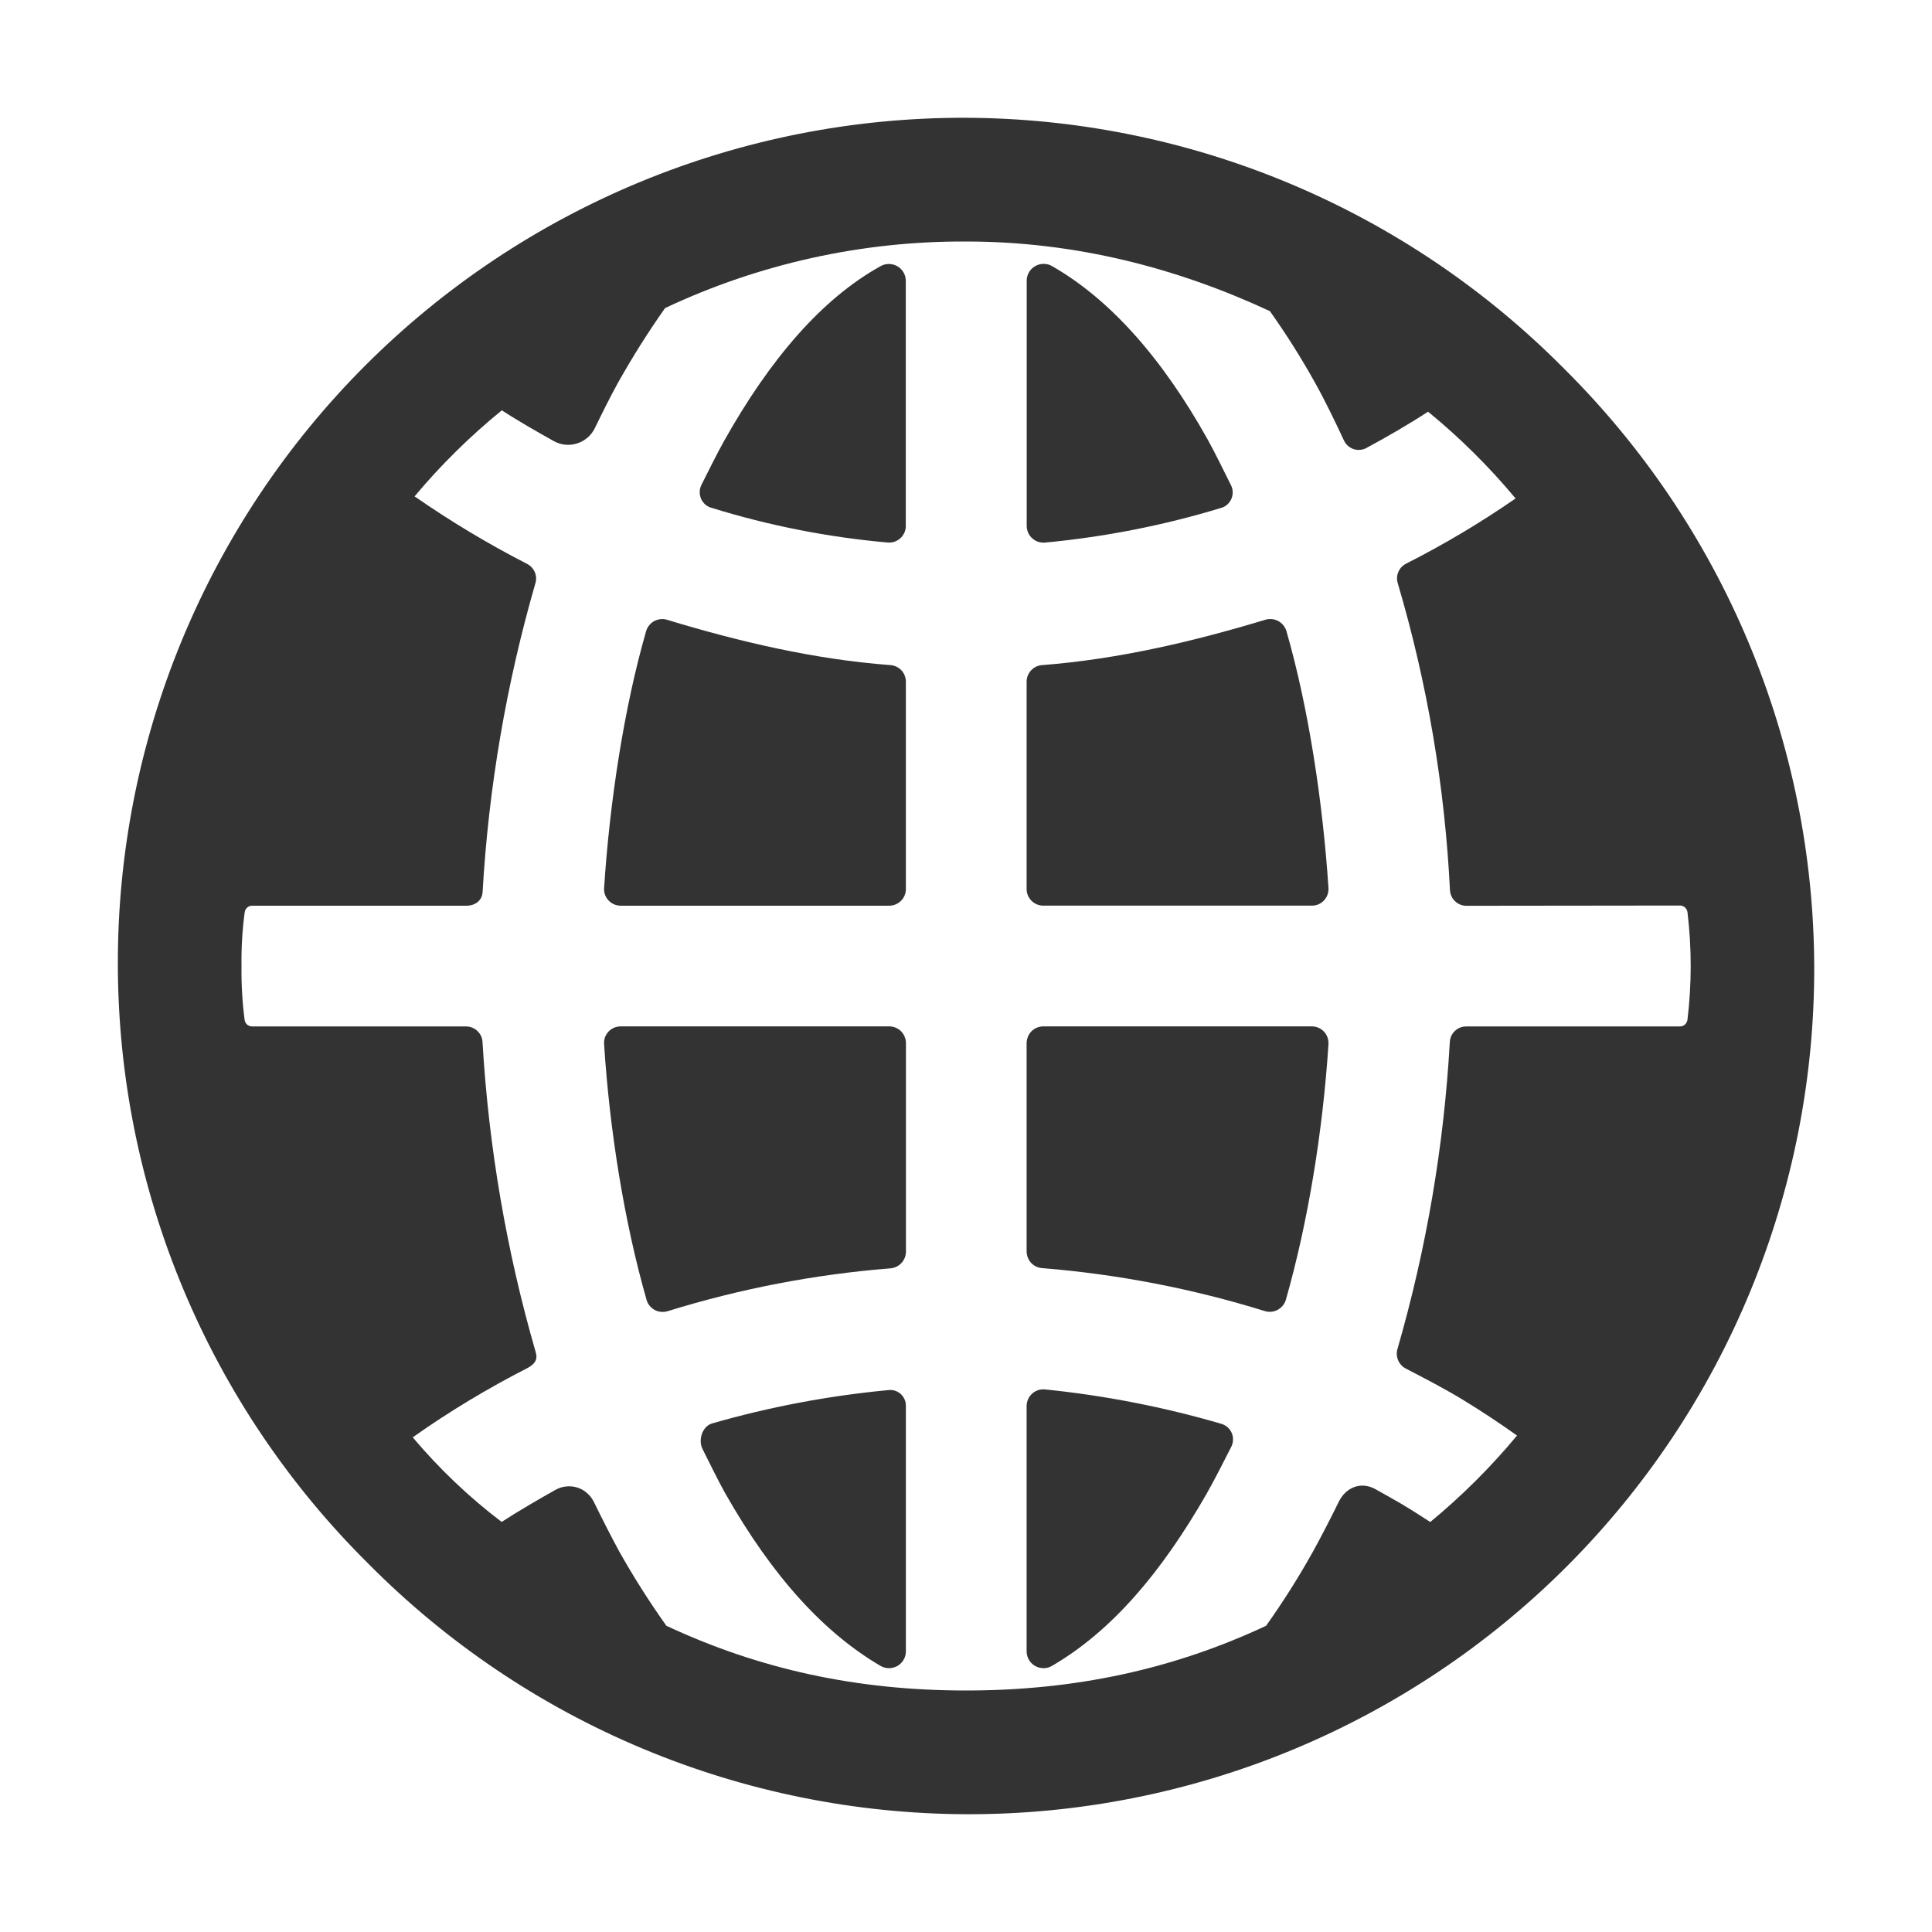 <svg width="24" height="24" viewBox="0 0 24 24" fill="none" xmlns="http://www.w3.org/2000/svg">
<path d="M15.973 16.148C16.25 15.178 16.433 14.05 16.503 12.968C16.504 12.94 16.5 12.911 16.49 12.885C16.48 12.858 16.465 12.834 16.446 12.814C16.426 12.793 16.402 12.777 16.376 12.766C16.35 12.755 16.322 12.75 16.294 12.75H12.963C12.936 12.75 12.909 12.755 12.883 12.765C12.858 12.775 12.835 12.79 12.815 12.809C12.796 12.829 12.78 12.851 12.77 12.877C12.759 12.902 12.754 12.928 12.753 12.956V15.548C12.754 15.6 12.774 15.65 12.81 15.689C12.846 15.727 12.895 15.75 12.947 15.753C13.886 15.829 14.813 16.008 15.713 16.287C15.766 16.303 15.823 16.297 15.872 16.271C15.92 16.245 15.957 16.201 15.973 16.148ZM15.168 17.686C14.454 17.478 13.723 17.335 12.983 17.26C12.955 17.257 12.926 17.26 12.899 17.268C12.871 17.277 12.846 17.291 12.824 17.31C12.803 17.329 12.785 17.352 12.773 17.378C12.761 17.404 12.754 17.433 12.753 17.461V20.52C12.754 20.556 12.765 20.592 12.784 20.623C12.803 20.654 12.83 20.679 12.862 20.697C12.894 20.714 12.93 20.723 12.967 20.723C13.003 20.722 13.039 20.712 13.07 20.693C13.816 20.258 14.43 19.529 14.985 18.563C15.075 18.406 15.214 18.134 15.297 17.969C15.31 17.942 15.317 17.913 15.317 17.883C15.318 17.853 15.312 17.824 15.299 17.797C15.287 17.77 15.268 17.746 15.246 17.727C15.223 17.708 15.197 17.694 15.168 17.686ZM11.029 17.269C10.29 17.339 9.56 17.477 8.847 17.682C8.723 17.718 8.671 17.888 8.727 18C8.811 18.167 8.915 18.381 9.003 18.54C9.613 19.618 10.261 20.298 10.936 20.693C10.968 20.712 11.003 20.722 11.04 20.723C11.076 20.723 11.112 20.714 11.145 20.697C11.177 20.679 11.203 20.654 11.222 20.623C11.242 20.592 11.252 20.556 11.253 20.52V17.46C11.253 17.432 11.247 17.404 11.235 17.379C11.223 17.354 11.206 17.331 11.185 17.313C11.164 17.295 11.139 17.282 11.112 17.274C11.085 17.266 11.057 17.265 11.029 17.269ZM11.044 12.75H7.713C7.685 12.75 7.657 12.755 7.63 12.766C7.604 12.777 7.581 12.793 7.561 12.813C7.542 12.834 7.526 12.858 7.516 12.884C7.507 12.911 7.502 12.939 7.504 12.967C7.573 14.048 7.755 15.178 8.032 16.148C8.039 16.174 8.052 16.199 8.07 16.22C8.087 16.242 8.109 16.259 8.133 16.273C8.158 16.286 8.184 16.294 8.212 16.296C8.239 16.299 8.267 16.296 8.294 16.288C9.193 16.009 10.12 15.831 11.059 15.756C11.112 15.752 11.161 15.729 11.197 15.691C11.233 15.653 11.253 15.603 11.254 15.55V12.956C11.254 12.929 11.248 12.902 11.237 12.877C11.227 12.851 11.211 12.829 11.192 12.809C11.172 12.79 11.149 12.775 11.124 12.765C11.098 12.755 11.071 12.75 11.044 12.75ZM12.984 6.74C13.723 6.67 14.454 6.527 15.164 6.311C15.193 6.304 15.219 6.29 15.242 6.271C15.264 6.252 15.282 6.228 15.295 6.201C15.307 6.174 15.313 6.145 15.313 6.115C15.313 6.086 15.306 6.057 15.293 6.03C15.21 5.863 15.093 5.623 15.004 5.463C14.428 4.432 13.779 3.712 13.071 3.307C13.04 3.288 13.004 3.278 12.968 3.278C12.931 3.277 12.895 3.286 12.863 3.304C12.831 3.321 12.804 3.347 12.785 3.378C12.766 3.409 12.755 3.444 12.754 3.48V6.538C12.755 6.567 12.761 6.595 12.774 6.621C12.786 6.647 12.803 6.671 12.825 6.689C12.847 6.708 12.872 6.723 12.899 6.731C12.927 6.74 12.956 6.743 12.984 6.74ZM12.963 11.25H16.294C16.322 11.251 16.35 11.245 16.376 11.235C16.402 11.224 16.425 11.208 16.445 11.188C16.464 11.168 16.48 11.144 16.489 11.118C16.5 11.091 16.504 11.063 16.503 11.035C16.433 9.968 16.256 8.795 15.98 7.838C15.972 7.811 15.958 7.787 15.941 7.766C15.923 7.744 15.902 7.727 15.877 7.714C15.853 7.701 15.826 7.693 15.799 7.691C15.772 7.688 15.744 7.691 15.718 7.699C14.827 7.968 13.899 8.188 12.948 8.262C12.896 8.265 12.847 8.287 12.811 8.325C12.775 8.362 12.754 8.412 12.753 8.464V11.047C12.754 11.102 12.777 11.154 12.816 11.192C12.855 11.23 12.908 11.251 12.963 11.25ZM10.936 3.308C10.214 3.709 9.569 4.453 8.993 5.481C8.903 5.641 8.796 5.861 8.711 6.028C8.699 6.055 8.692 6.084 8.692 6.113C8.692 6.143 8.698 6.172 8.71 6.199C8.723 6.226 8.741 6.25 8.763 6.269C8.786 6.288 8.812 6.302 8.841 6.309C9.551 6.529 10.282 6.673 11.022 6.739C11.051 6.742 11.08 6.739 11.107 6.731C11.134 6.722 11.16 6.708 11.181 6.689C11.203 6.67 11.22 6.647 11.233 6.621C11.245 6.595 11.252 6.567 11.252 6.538V3.481C11.251 3.445 11.24 3.409 11.221 3.379C11.202 3.348 11.175 3.322 11.143 3.305C11.112 3.288 11.076 3.279 11.04 3.279C11.003 3.28 10.968 3.289 10.936 3.308ZM11.059 8.262C10.107 8.19 9.179 7.97 8.289 7.7C8.263 7.691 8.235 7.689 8.208 7.691C8.18 7.694 8.154 7.702 8.129 7.714C8.105 7.727 8.083 7.745 8.066 7.766C8.048 7.787 8.035 7.812 8.027 7.838C7.751 8.795 7.573 9.968 7.504 11.036C7.503 11.064 7.507 11.092 7.517 11.118C7.527 11.144 7.542 11.168 7.562 11.188C7.582 11.208 7.605 11.224 7.631 11.235C7.657 11.246 7.685 11.251 7.713 11.251H11.044C11.071 11.251 11.098 11.246 11.123 11.236C11.148 11.226 11.171 11.211 11.191 11.192C11.21 11.173 11.226 11.151 11.236 11.126C11.247 11.101 11.253 11.074 11.253 11.047V8.465C11.252 8.413 11.232 8.363 11.196 8.325C11.16 8.288 11.111 8.265 11.059 8.262Z" fill="#333333"/>
<path d="M19.425 4.575C18.451 3.593 17.293 2.812 16.017 2.278C14.742 1.744 13.373 1.467 11.989 1.463C10.606 1.46 9.236 1.73 7.957 2.258C6.679 2.786 5.517 3.561 4.539 4.539C3.561 5.517 2.786 6.679 2.258 7.957C1.73 9.236 1.46 10.606 1.464 11.989C1.467 13.373 1.744 14.741 2.278 16.017C2.812 17.293 3.593 18.451 4.575 19.424C5.549 20.407 6.707 21.188 7.983 21.722C9.259 22.256 10.627 22.533 12.011 22.537C13.394 22.54 14.764 22.27 16.043 21.742C17.321 21.214 18.483 20.439 19.461 19.461C20.439 18.483 21.215 17.321 21.742 16.043C22.27 14.764 22.54 13.394 22.537 12.011C22.533 10.627 22.256 9.259 21.722 7.983C21.188 6.707 20.407 5.549 19.425 4.575ZM8.278 20.196C8.067 19.899 7.872 19.592 7.693 19.274C7.599 19.102 7.466 18.84 7.378 18.659C7.357 18.616 7.328 18.578 7.292 18.547C7.256 18.515 7.214 18.492 7.169 18.478C7.123 18.464 7.075 18.46 7.028 18.466C6.981 18.471 6.935 18.487 6.894 18.511C6.693 18.624 6.426 18.779 6.232 18.906C5.826 18.598 5.456 18.245 5.127 17.855C5.581 17.534 6.058 17.247 6.553 16.994C6.64 16.947 6.683 16.894 6.655 16.798C6.292 15.543 6.071 14.251 5.994 12.946C5.992 12.894 5.97 12.845 5.932 12.809C5.895 12.772 5.845 12.752 5.793 12.751H3.133C3.111 12.751 3.089 12.743 3.071 12.729C3.054 12.714 3.043 12.694 3.039 12.671C3.01 12.449 2.997 12.224 3 12C2.997 11.776 3.01 11.552 3.04 11.33C3.044 11.308 3.055 11.287 3.072 11.273C3.09 11.258 3.111 11.25 3.134 11.251H5.794C5.901 11.251 5.989 11.189 5.995 11.08C6.07 9.781 6.29 8.495 6.651 7.245C6.665 7.199 6.662 7.15 6.643 7.106C6.624 7.063 6.591 7.027 6.548 7.005C6.064 6.757 5.597 6.476 5.15 6.166C5.476 5.776 5.84 5.418 6.234 5.097C6.426 5.223 6.675 5.365 6.875 5.477C6.919 5.502 6.967 5.518 7.018 5.524C7.068 5.529 7.119 5.524 7.167 5.509C7.216 5.494 7.26 5.469 7.299 5.436C7.337 5.403 7.368 5.363 7.39 5.317C7.478 5.136 7.578 4.934 7.674 4.76C7.854 4.439 8.05 4.127 8.262 3.827C9.431 3.276 10.708 2.994 12 3C13.357 3 14.62 3.328 15.775 3.865C15.979 4.152 16.166 4.449 16.337 4.756C16.459 4.974 16.588 5.242 16.696 5.474C16.708 5.499 16.725 5.521 16.745 5.539C16.766 5.557 16.79 5.571 16.816 5.579C16.842 5.588 16.869 5.591 16.896 5.588C16.924 5.586 16.95 5.578 16.974 5.565C17.226 5.429 17.499 5.272 17.74 5.114C18.136 5.438 18.5 5.799 18.827 6.192C18.392 6.493 17.937 6.764 17.465 7.003C17.423 7.025 17.389 7.061 17.371 7.105C17.352 7.148 17.349 7.197 17.363 7.243C17.73 8.485 17.948 9.766 18.012 11.059C18.015 11.111 18.037 11.159 18.075 11.195C18.112 11.231 18.162 11.252 18.214 11.252L20.868 11.249C20.89 11.248 20.912 11.256 20.93 11.271C20.947 11.286 20.958 11.306 20.962 11.328C21.016 11.774 21.016 12.224 20.962 12.67C20.958 12.692 20.947 12.713 20.93 12.728C20.913 12.743 20.891 12.751 20.868 12.751H18.211C18.159 12.751 18.109 12.772 18.072 12.808C18.034 12.844 18.012 12.894 18.01 12.946C17.937 14.237 17.719 15.515 17.36 16.757C17.346 16.803 17.349 16.852 17.368 16.897C17.386 16.941 17.42 16.978 17.462 17C17.697 17.122 17.958 17.257 18.183 17.395C18.408 17.533 18.631 17.68 18.845 17.833C18.52 18.224 18.159 18.584 17.767 18.907C17.653 18.832 17.517 18.746 17.399 18.676C17.319 18.629 17.17 18.546 17.088 18.5C16.909 18.399 16.718 18.474 16.629 18.659C16.539 18.844 16.402 19.109 16.307 19.28C16.131 19.596 15.937 19.901 15.728 20.196C14.574 20.736 13.357 21 12 21C10.643 21 9.433 20.736 8.278 20.196Z" fill="#333333"/>
</svg>
